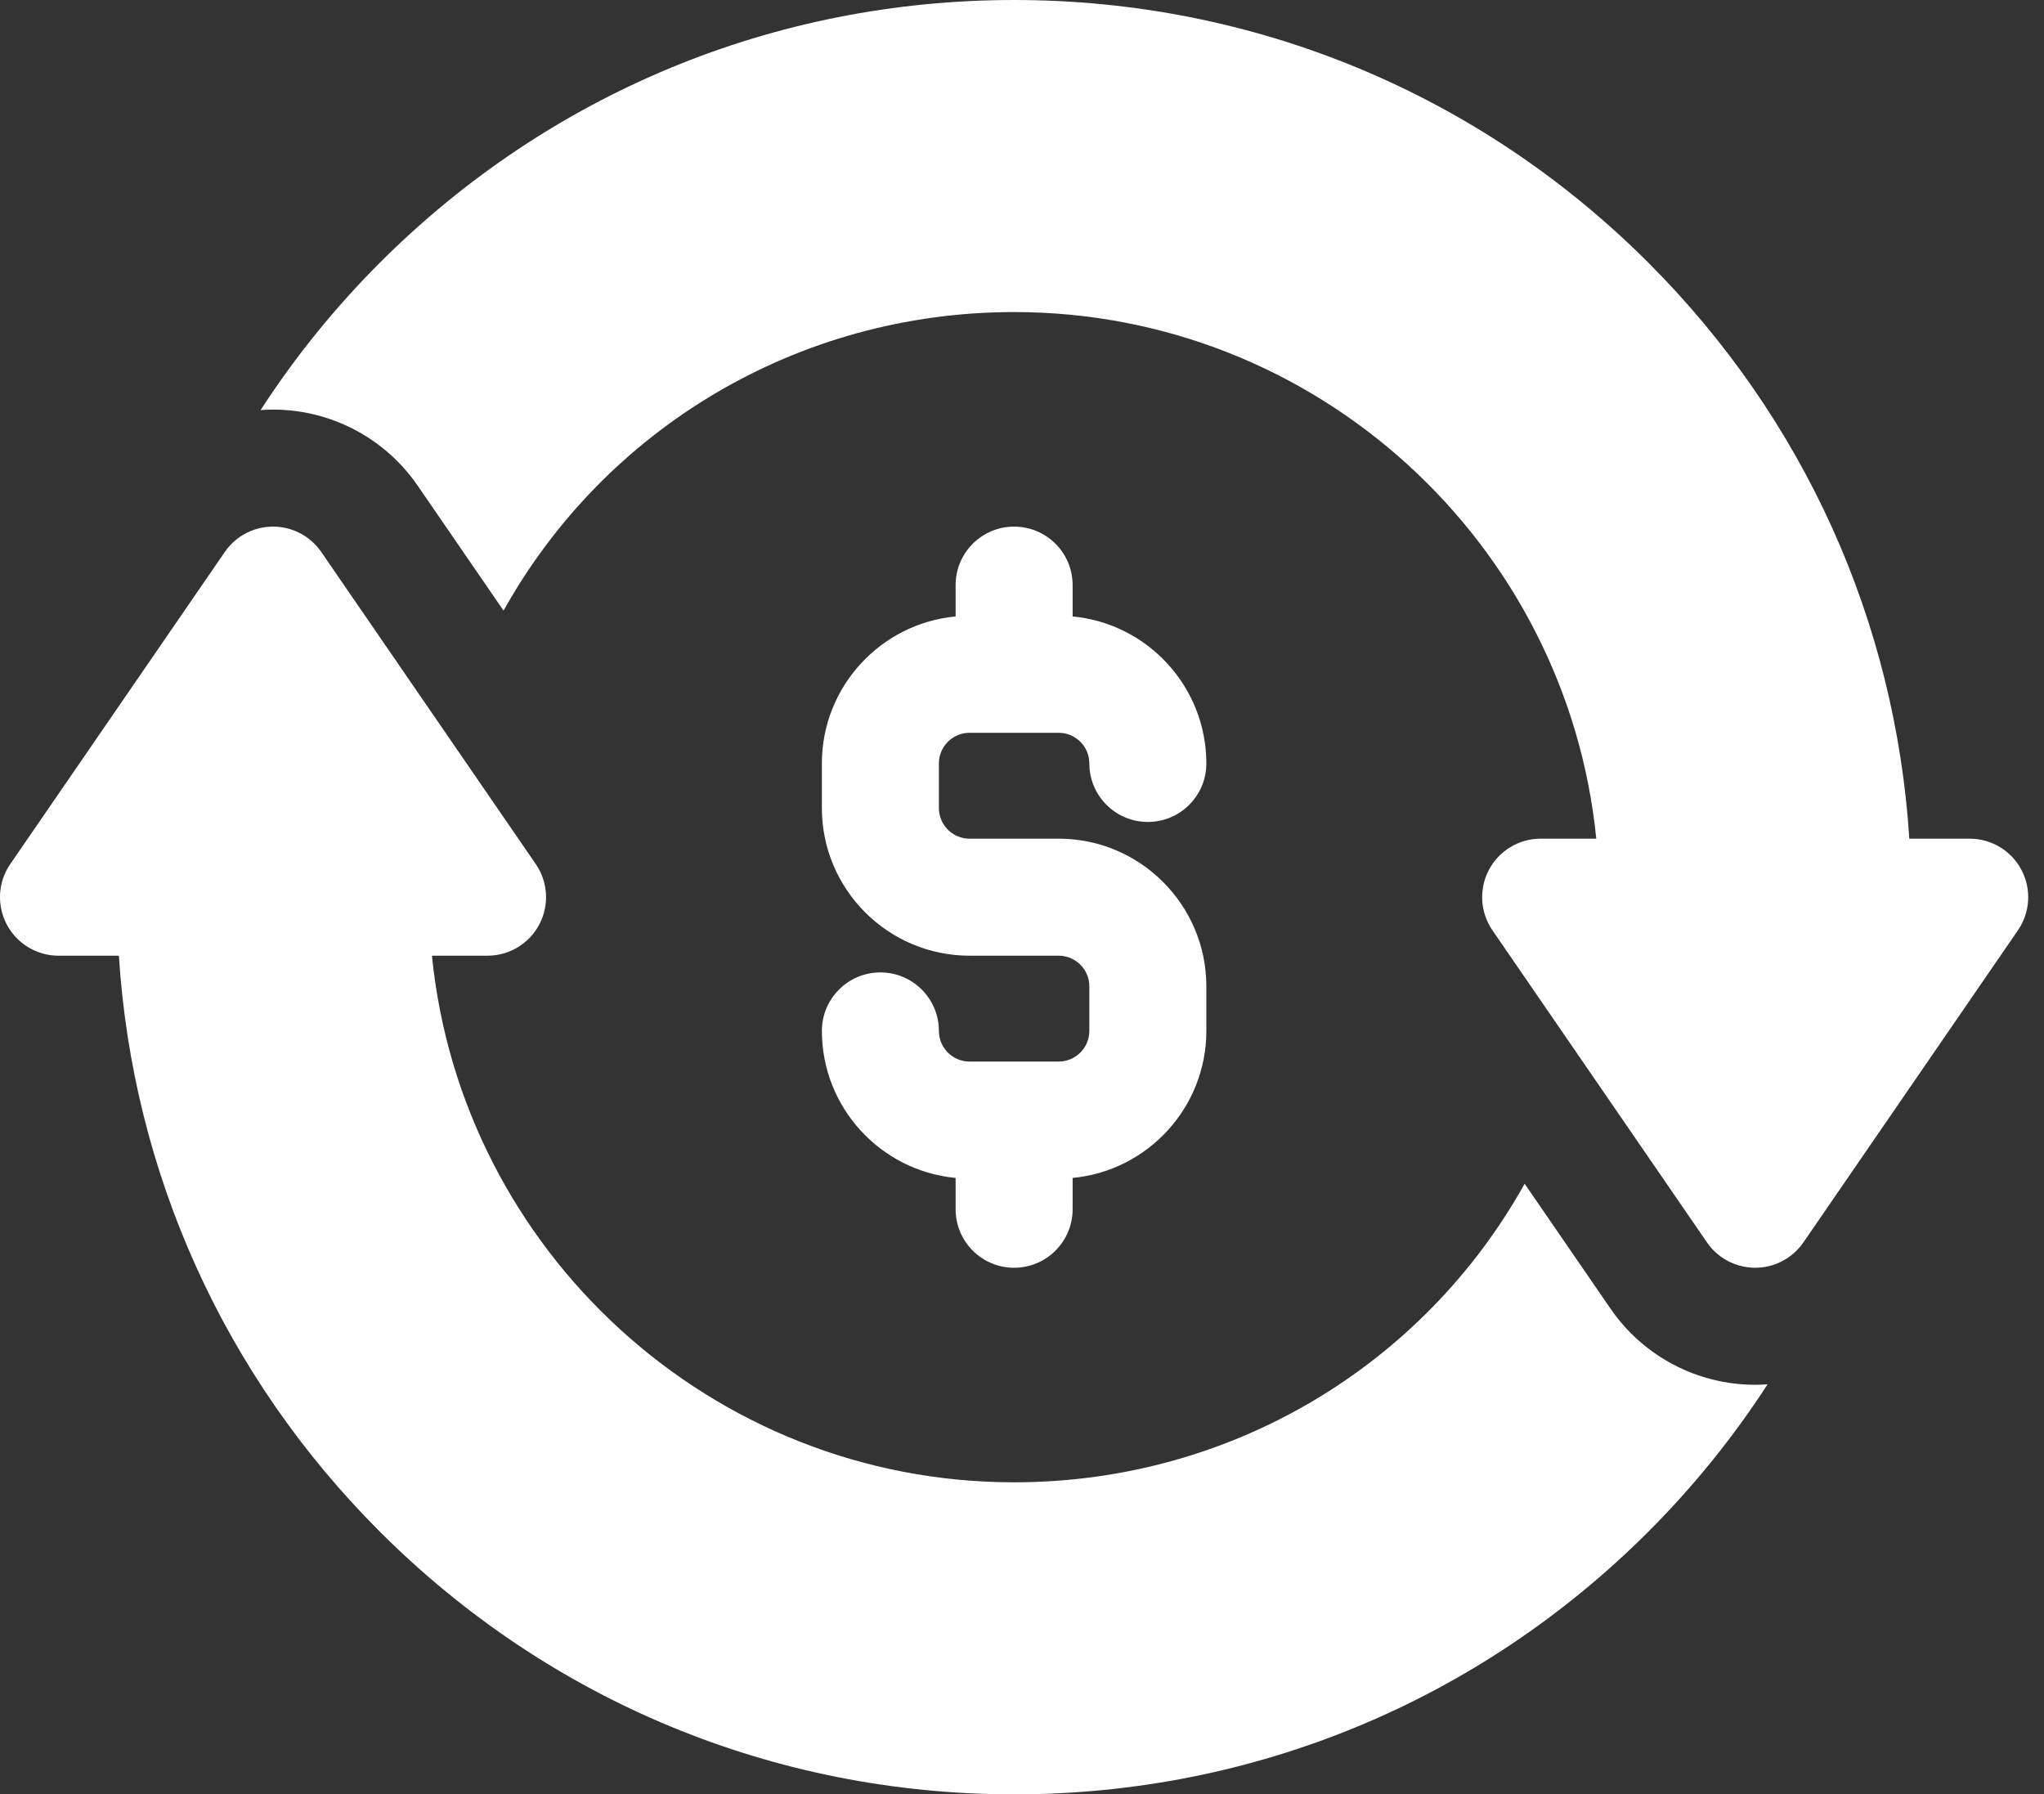 <svg width="90" height="79" viewBox="0 0 90 79" fill="none" xmlns="http://www.w3.org/2000/svg">
<rect x="0" y="0" width="90" height="79" fill="#333333" stroke="none"/>
<path d="M77.282 60.967C74.737 60.967 72.356 59.715 70.914 57.617L67.132 52.116C62.677 60.104 54.209 65.261 44.652 65.261C31.317 65.261 20.316 55.075 19.019 42.076H21.468C22.424 42.076 23.302 41.546 23.747 40.699C24.193 39.852 24.132 38.829 23.59 38.041L19.835 32.578L14.145 24.301C13.664 23.602 12.87 23.185 12.022 23.185C11.916 23.185 11.811 23.191 11.707 23.204C11.603 23.216 11.5 23.236 11.4 23.261C11.148 23.323 10.908 23.423 10.688 23.557C10.38 23.743 10.109 23.995 9.899 24.301L0.453 38.04C-0.089 38.828 -0.149 39.852 0.296 40.699C0.741 41.545 1.619 42.076 2.576 42.076H5.234C5.847 51.657 9.872 60.581 16.722 67.431C24.182 74.891 34.101 79 44.652 79C55.203 79 65.122 74.891 72.583 67.431C74.566 65.447 76.322 63.272 77.83 60.946C77.648 60.959 77.466 60.967 77.282 60.967Z" fill="white"/>
<path d="M46.616 36.924H42.69C41.946 36.924 41.341 36.319 41.341 35.575V33.612C41.341 32.868 41.946 32.263 42.69 32.263H46.616C47.36 32.263 47.965 32.868 47.965 33.612C47.965 35.035 49.119 36.188 50.541 36.188C51.964 36.188 53.117 35.034 53.117 33.612C53.117 30.234 50.527 27.45 47.229 27.14V25.761C47.229 24.338 46.075 23.185 44.653 23.185C43.23 23.185 42.077 24.338 42.077 25.761V27.14C38.779 27.45 36.188 30.234 36.188 33.612V35.575C36.188 39.16 39.105 42.076 42.69 42.076H46.615C47.359 42.076 47.965 42.681 47.965 43.425V45.388C47.965 46.132 47.359 46.737 46.615 46.737H42.69C41.946 46.737 41.341 46.132 41.341 45.388C41.341 43.966 40.187 42.812 38.765 42.812C37.342 42.812 36.189 43.966 36.189 45.388C36.189 48.766 38.779 51.55 42.077 51.86V53.239C42.077 54.662 43.23 55.815 44.653 55.815C46.076 55.815 47.229 54.661 47.229 53.239V51.86C50.527 51.55 53.117 48.766 53.117 45.388V43.425C53.117 39.84 50.201 36.924 46.616 36.924Z" fill="white"/>
<path d="M89.009 38.301C88.563 37.454 87.685 36.924 86.728 36.924H84.07C83.457 27.343 79.433 18.419 72.583 11.569C65.123 4.109 55.203 0 44.653 0C34.102 0 24.183 4.109 16.722 11.569C14.739 13.553 12.982 15.728 11.475 18.054C11.656 18.041 11.839 18.033 12.022 18.033C14.568 18.033 16.949 19.285 18.391 21.383L22.172 26.884C26.627 18.896 35.096 13.739 44.653 13.739C57.987 13.739 68.989 23.925 70.286 36.924H67.837C66.881 36.924 66.003 37.454 65.557 38.301C65.112 39.148 65.173 40.171 65.715 40.96L69.47 46.422L75.16 54.699C75.28 54.874 75.42 55.031 75.575 55.168C76.041 55.581 76.647 55.815 77.283 55.815C78.131 55.815 78.925 55.398 79.406 54.699L82.817 49.738L88.851 40.96C89.394 40.171 89.454 39.147 89.009 38.301Z" fill="white"/>
</svg>
